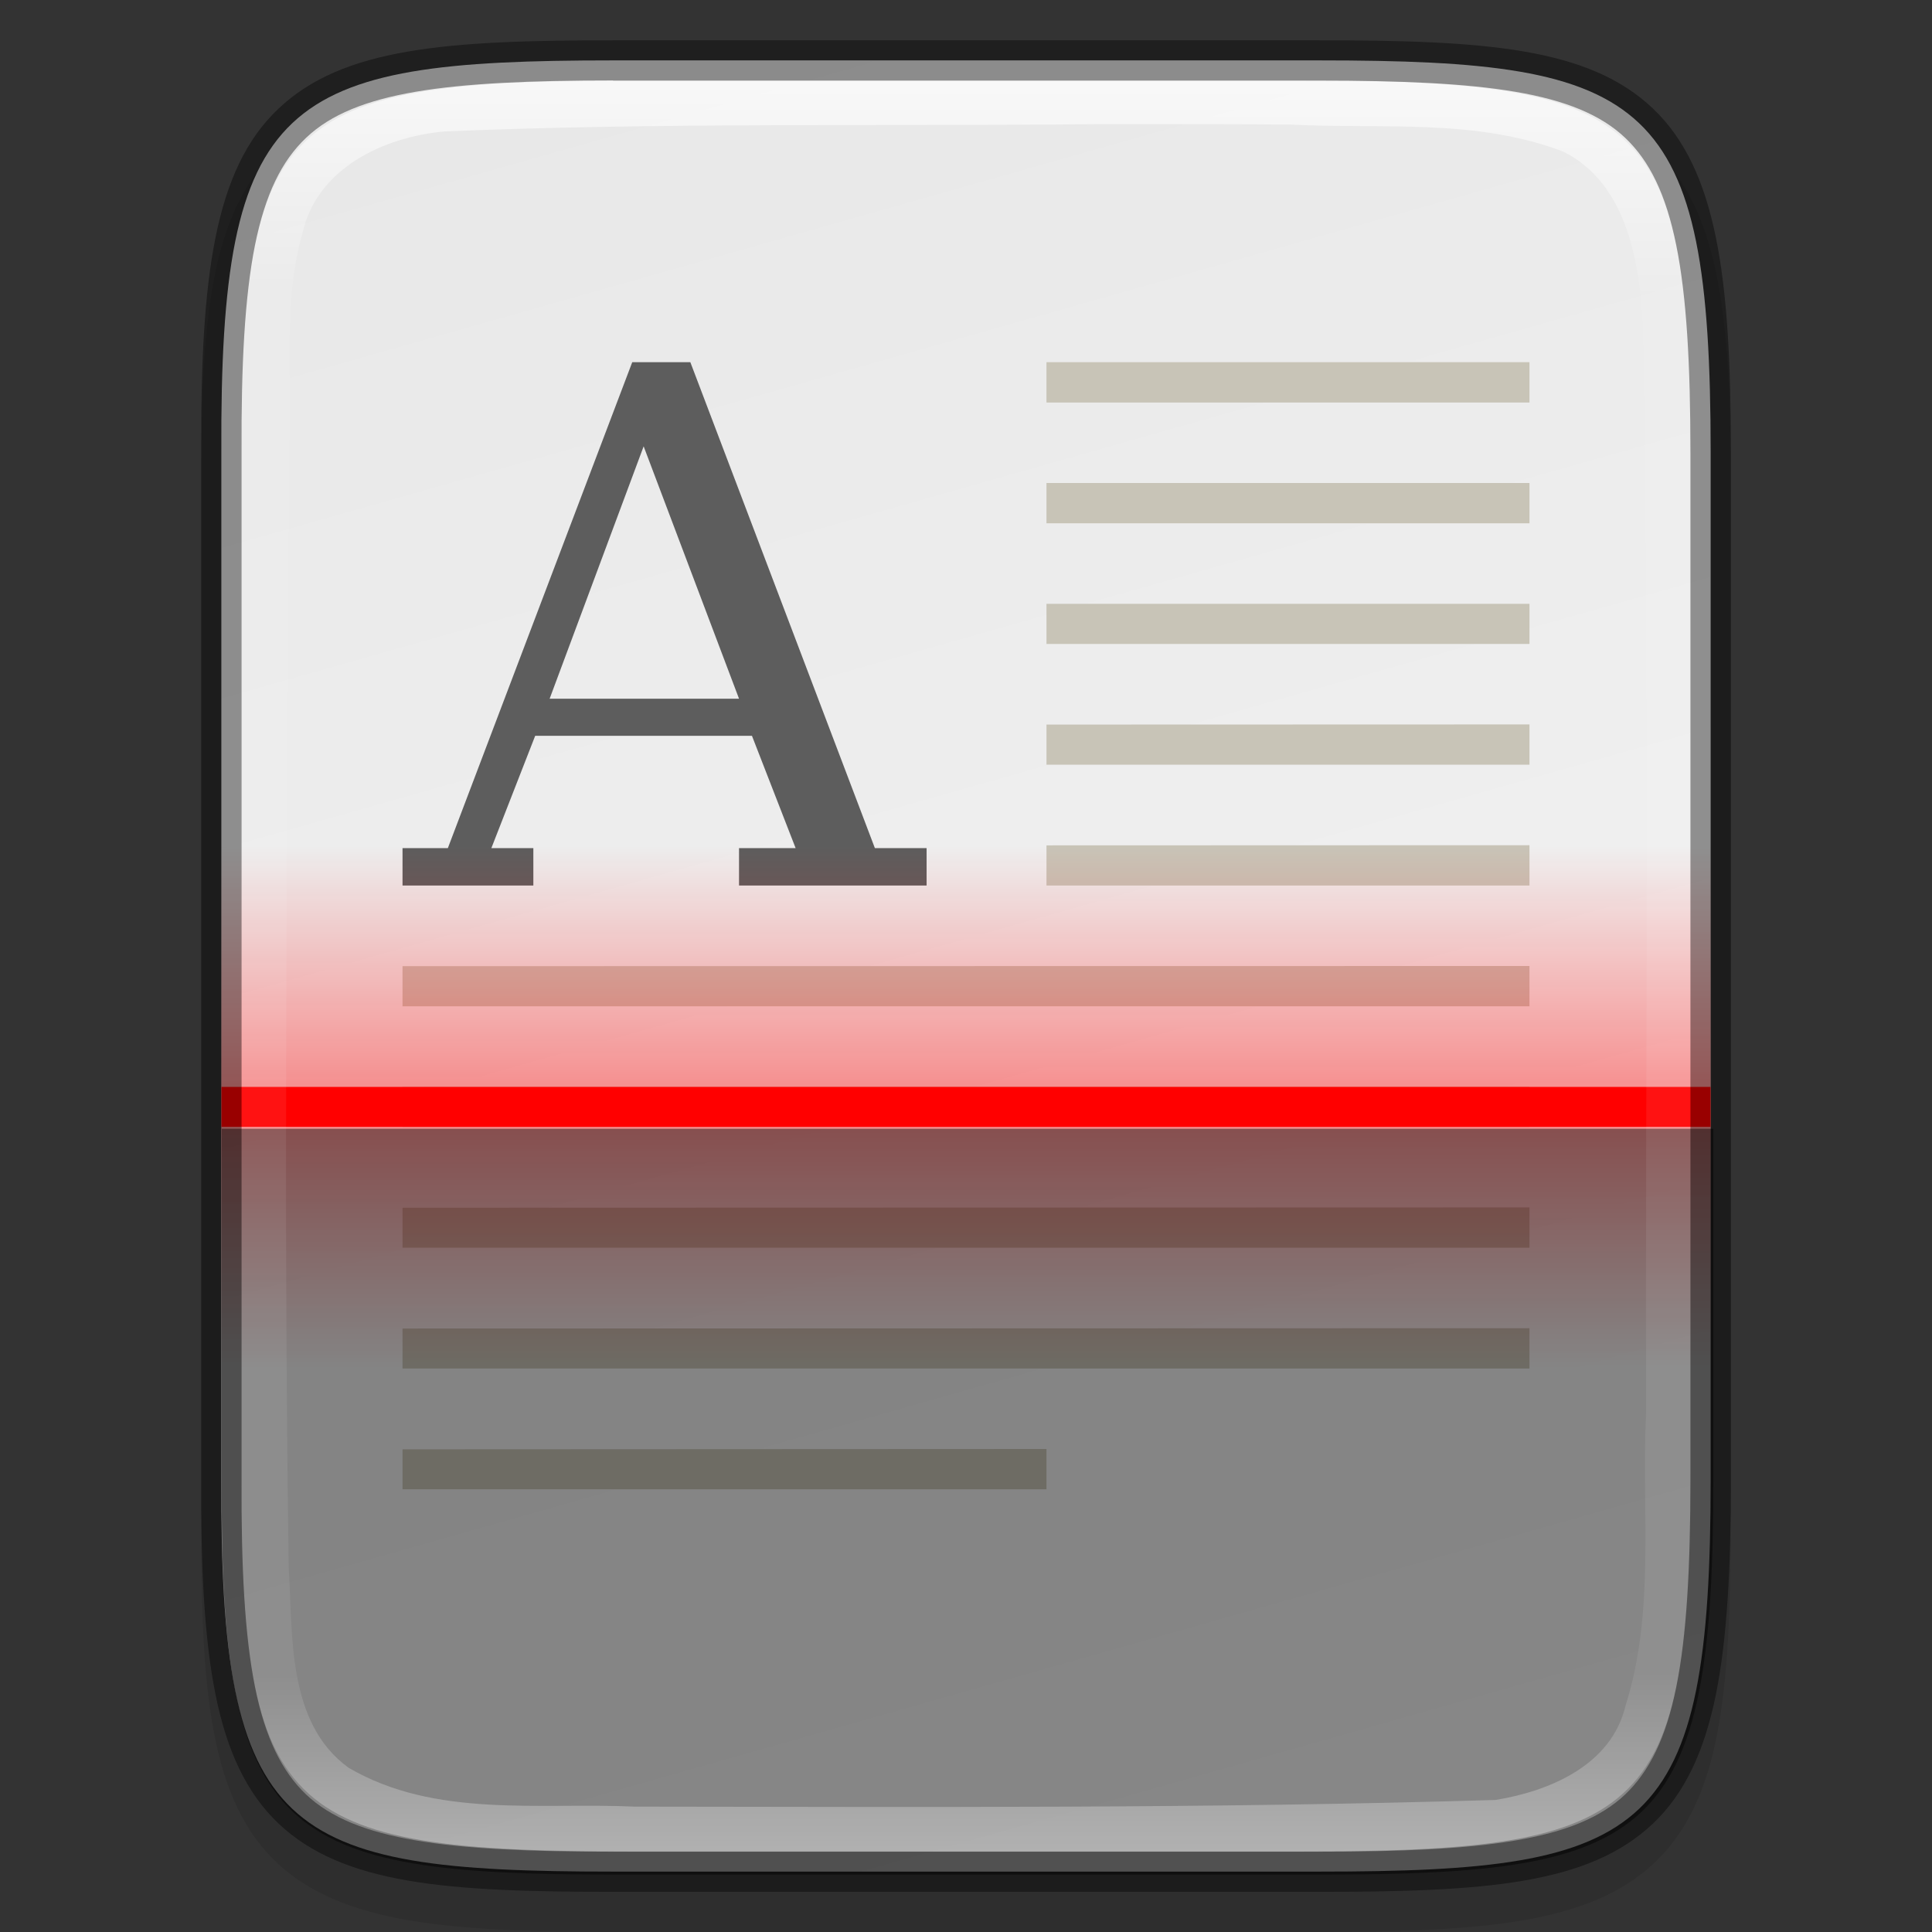 <?xml version="1.0" encoding="UTF-8" standalone="no"?>
<!-- Created with Inkscape (http://www.inkscape.org/) -->

<svg
   width="48"
   height="48"
   viewBox="0 0 12.7 12.7"
   version="1.1"
   id="svg5"
   inkscape:version="1.1.2 (0a00cf5339, 2022-02-04)"
   sodipodi:docname="scanner.svg"
   xmlns:inkscape="http://www.inkscape.org/namespaces/inkscape"
   xmlns:sodipodi="http://sodipodi.sourceforge.net/DTD/sodipodi-0.dtd"
   xmlns:xlink="http://www.w3.org/1999/xlink"
   xmlns="http://www.w3.org/2000/svg"
   xmlns:svg="http://www.w3.org/2000/svg">
  <rect x="0" y="0" width="12.7" height="12.7" fill="#333333" stroke="none"/>
  <sodipodi:namedview
     id="namedview7"
     pagecolor="#ffffff"
     bordercolor="#666666"
     borderopacity="1.0"
     inkscape:pageshadow="2"
     inkscape:pageopacity="0.0"
     inkscape:pagecheckerboard="0"
     inkscape:document-units="px"
     showgrid="false"
     units="px"
     inkscape:zoom="16.354167"
     inkscape:cx="25.987261"
     inkscape:cy="24.458598"
     inkscape:window-width="1920"
     inkscape:window-height="1017"
     inkscape:window-x="0"
     inkscape:window-y="0"
     inkscape:window-maximized="1"
     inkscape:current-layer="svg5"
     showguides="false"
     inkscape:lockguides="true" />
  <defs
     id="defs2">
    <linearGradient
       inkscape:collect="always"
       id="linearGradient1871">
      <stop
         style="stop-color:#ffffff;stop-opacity:1;"
         offset="0"
         id="stop1867" />
      <stop
         style="stop-color:#ffffff;stop-opacity:0.1"
         offset="0.12"
         id="stop2515" />
      <stop
         style="stop-color:#ffffff;stop-opacity:0.102"
         offset="0.9"
         id="stop2581" />
      <stop
         style="stop-color:#ffffff;stop-opacity:0.502"
         offset="1"
         id="stop1869" />
    </linearGradient>
    <linearGradient
       inkscape:collect="always"
       xlink:href="#linearGradient1871"
       id="linearGradient940"
       x1="4.162"
       y1="0.529"
       x2="4.162"
       y2="12.171"
       gradientUnits="userSpaceOnUse" />
    <linearGradient
       inkscape:collect="always"
       id="linearGradient3598">
      <stop
         style="stop-color:#f5f5f5;stop-opacity:1"
         offset="0"
         id="stop3594" />
      <stop
         style="stop-color:#e8e8e8;stop-opacity:1"
         offset="1"
         id="stop3596" />
    </linearGradient>
    <linearGradient
       inkscape:collect="always"
       xlink:href="#linearGradient3598"
       id="linearGradient1280"
       x1="7.408"
       y1="12.303"
       x2="4.03"
       y2="0.397"
       gradientUnits="userSpaceOnUse" />
    <linearGradient
       inkscape:collect="always"
       xlink:href="#linearGradient1312"
       id="linearGradient1314"
       x1="11.113"
       y1="8.996"
       x2="11.113"
       y2="5.556"
       gradientUnits="userSpaceOnUse"
       gradientTransform="matrix(1,0,0,0.462,0,2.992)" />
    <linearGradient
       inkscape:collect="always"
       id="linearGradient1312">
      <stop
         style="stop-color:#ff0000;stop-opacity:1;"
         offset="0"
         id="stop1308" />
      <stop
         style="stop-color:#ff0000;stop-opacity:0;"
         offset="1"
         id="stop1310" />
    </linearGradient>
    <linearGradient
       inkscape:collect="always"
       xlink:href="#linearGradient1312"
       id="linearGradient1515"
       x1="11.245"
       y1="7.408"
       x2="11.245"
       y2="8.996"
       gradientUnits="userSpaceOnUse" />
  </defs>
  <path
     d="m 4.09,0.529 c -0.573,0 -1.024,0.013 -1.396,0.076 -0.371,0.063 -0.675,0.18 -0.898,0.403 C 1.574,1.231 1.456,1.536 1.394,1.909 1.333,2.283 1.32,2.737 1.323,3.314 v 3.301 3.302 c -0.003,0.576 0.009,1.03 0.071,1.403 0.062,0.373 0.179,0.678 0.402,0.901 0.223,0.223 0.526,0.34 0.898,0.403 0.371,0.063 0.823,0.076 1.396,0.076 h 4.521 c 0.573,0 1.024,-0.013 1.395,-0.076 0.371,-0.063 0.673,-0.18 0.895,-0.404 0.222,-0.223 0.339,-0.528 0.401,-0.901 0.062,-0.373 0.076,-0.826 0.076,-1.403 V 6.615 3.312 c 0,-0.577 -0.013,-1.03 -0.076,-1.403 C 11.239,1.537 11.123,1.232 10.901,1.009 10.679,0.786 10.376,0.668 10.006,0.605 9.635,0.542 9.184,0.529 8.611,0.529 Z"
     style="color:#000000;font-style:normal;font-variant:normal;font-weight:normal;font-stretch:normal;font-size:medium;line-height:normal;font-family:sans-serif;font-variant-ligatures:normal;font-variant-position:normal;font-variant-caps:normal;font-variant-numeric:normal;font-variant-alternates:normal;font-feature-settings:normal;text-indent:0;text-align:start;text-decoration:none;text-decoration-line:none;text-decoration-style:solid;text-decoration-color:#000000;letter-spacing:normal;word-spacing:normal;text-transform:none;writing-mode:lr-tb;direction:ltr;text-orientation:mixed;dominant-baseline:auto;baseline-shift:baseline;text-anchor:start;white-space:normal;shape-padding:0;clip-rule:nonzero;display:inline;overflow:visible;visibility:visible;opacity:0.1;isolation:auto;mix-blend-mode:normal;color-interpolation:sRGB;color-interpolation-filters:linearRGB;solid-color:#000000;solid-opacity:1;vector-effect:none;fill:#000000;fill-opacity:1;fill-rule:nonzero;stroke:none;stroke-width:0.529;stroke-linecap:butt;stroke-linejoin:miter;stroke-miterlimit:4;stroke-dasharray:none;stroke-dashoffset:0;stroke-opacity:1;marker:none;color-rendering:auto;image-rendering:auto;shape-rendering:auto;text-rendering:auto;enable-background:accumulate"
     id="path1706" />
  <path
     d="m 4.03,0.397 c -2.178,0 -2.586,0.24 -2.575,2.579 v 3.374 3.374 c -0.011,2.339 0.397,2.579 2.575,2.579 h 4.641 c 2.177,0 2.574,-0.24 2.574,-2.579 V 6.35 2.976 c 0,-2.339 -0.397,-2.579 -2.575,-2.579 z"
     style="color:#000000;display:inline;overflow:visible;visibility:visible;fill:url(#linearGradient1280);fill-opacity:1;fill-rule:nonzero;stroke:none;stroke-width:0.265;marker:none;enable-background:accumulate"
     id="path1138" />
  <path
     id="rect2091"
     style="fill:#c8c4b7;fill-opacity:1;stroke-width:0.221;stroke-linejoin:round"
     d="M 6.879,2.381 V 2.646 H 10.054 V 2.381 Z m 0,0.794 V 3.44 H 10.054 V 3.175 Z m 0,0.794 V 4.233 H 10.054 V 3.969 Z m 0,0.794 V 5.027 H 10.054 V 4.762 Z m 0,0.794 V 5.821 H 10.054 V 5.556 Z m -4.233,0.794 V 6.615 H 10.054 V 6.35 Z m 0,0.794 V 7.408 H 10.054 V 7.144 Z m 0,0.794 V 8.202 H 10.054 V 7.937 Z m 0,0.794 V 8.996 H 10.054 V 8.731 Z m 0,0.794 V 9.79 H 6.879 V 9.525 Z"
     sodipodi:nodetypes="cccccccccccccccccccccccccccccccccccccccccccccccccc" />
  <path
     d="M 4.156,2.381 2.944,5.575 H 2.646 V 5.821 H 3.506 V 5.575 H 3.23 L 3.518,4.837 H 4.943 L 5.23,5.575 H 4.858 V 5.821 H 6.091 V 5.575 H 5.751 L 4.538,2.381 Z m 0.075,0.553 0.627,1.659 H 3.613 Z"
     style="color:#bebebe;font-weight:400;font-size:13.717px;letter-spacing:0;word-spacing:0;overflow:visible;fill:#5d5d5d;stroke-width:0.246;enable-background:new"
     id="path887" />
  <path
     id="rect944"
     style="fill:#ff0000;fill-opacity:1;stroke-width:0.265;stroke-linejoin:round"
     d="M 1.455,7.144 V 7.408 H 11.245 V 7.144 Z"
     sodipodi:nodetypes="ccccc" />
  <path
     id="rect1226"
     style="opacity:0.4;fill:url(#linearGradient1314);stroke-width:0.648;stroke-linejoin:round"
     d="m 1.455,5.556 v 1.587 h 9.79 v -1.587 z"
     sodipodi:nodetypes="ccccc" />
  <path
     id="rect1347"
     style="opacity:0.4;fill:url(#linearGradient1515);stroke-width:0.529;stroke-linejoin:round"
     d="m 1.455,7.408 h 9.79 v 1.587 H 1.455 Z" />
  <path
     id="rect3434"
     style="opacity:0.45;fill:#000000;fill-opacity:1;stroke-width:1;stroke-linejoin:round"
     d="M 5.5 28 L 5.5 36.752 C 5.457 45.594 6.999 46.5 15.23 46.5 L 32.77 46.5 C 40.999 46.5 42.5 45.594 42.5 36.752 L 42.5 28 L 5.5 28 z "
     transform="scale(0.265)" />
  <path
     d="m 4.162,0.529 c -2.335,0 -2.586,0.24 -2.575,2.579 v 3.242 3.242 c -0.011,2.339 0.24,2.579 2.575,2.579 h 4.376 c 2.335,0 2.575,-0.24 2.575,-2.579 V 6.35 3.108 c 0,-2.339 -0.24,-2.579 -2.575,-2.579 z m 3.065,0.287 c 0.42,-5.291e-4 0.839,-0.001 1.259,0.003 0.593,0.03 1.222,-0.042 1.793,0.179 0.426,0.216 0.502,0.747 0.523,1.177 0.039,2.368 0.015,4.748 0.018,7.12 -0.03,0.64 0.062,1.297 -0.135,1.919 -0.093,0.389 -0.496,0.559 -0.853,0.618 -1.883,0.057 -3.772,0.046 -5.658,0.044 C 3.547,11.847 2.861,11.954 2.291,11.62 1.883,11.324 1.926,10.74 1.898,10.307 1.862,7.866 1.891,5.399 1.899,2.948 1.927,2.474 1.855,1.994 1.989,1.53 2.085,1.105 2.523,0.9 2.922,0.864 4.353,0.804 5.792,0.831 7.228,0.816 Z"
     style="color:#000000;display:inline;overflow:visible;visibility:visible;opacity:0.7;fill:url(#linearGradient940);fill-opacity:1;fill-rule:nonzero;stroke:none;stroke-width:0.529;stroke-miterlimit:4;stroke-dasharray:none;stroke-opacity:1;marker:none;enable-background:accumulate"
     id="path1566" />
  <path
     d="m 4.03,0.265 c -1.094,0 -1.777,0.049 -2.199,0.449 C 1.619,0.913 1.491,1.193 1.417,1.56 1.343,1.928 1.32,2.388 1.323,2.977 v 3.373 3.374 c -0.003,0.588 0.02,1.049 0.094,1.416 0.074,0.368 0.203,0.647 0.414,0.847 0.423,0.4 1.106,0.449 2.199,0.449 H 8.671 c 1.094,0 1.773,-0.049 2.195,-0.449 0.211,-0.2 0.338,-0.479 0.413,-0.846 0.074,-0.367 0.099,-0.828 0.099,-1.416 V 6.35 2.976 c 0,-0.589 -0.024,-1.049 -0.099,-1.416 C 11.204,1.193 11.076,0.913 10.865,0.713 10.444,0.313 9.764,0.265 8.67,0.265 Z m 0,0.265 h 4.64 c 1.084,0 1.691,0.071 2.013,0.376 0.161,0.153 0.268,0.371 0.336,0.707 0.068,0.336 0.093,0.783 0.093,1.364 v 3.374 3.374 c 0,0.581 -0.025,1.028 -0.093,1.364 -0.068,0.336 -0.176,0.554 -0.336,0.707 -0.322,0.305 -0.928,0.376 -2.012,0.376 H 4.03 c -1.084,0 -1.695,-0.071 -2.018,-0.376 C 1.851,11.642 1.744,11.423 1.676,11.088 1.609,10.752 1.585,10.305 1.588,9.724 V 6.35 2.976 2.976 C 1.585,2.395 1.609,1.948 1.676,1.612 1.744,1.277 1.851,1.058 2.013,0.905 2.335,0.6 2.946,0.529 4.03,0.529 Z"
     style="color:#000000;display:inline;opacity:0.4;fill:#000000;stroke-width:0.265;-inkscape-stroke:none;enable-background:new"
     id="path1446" />
</svg>
